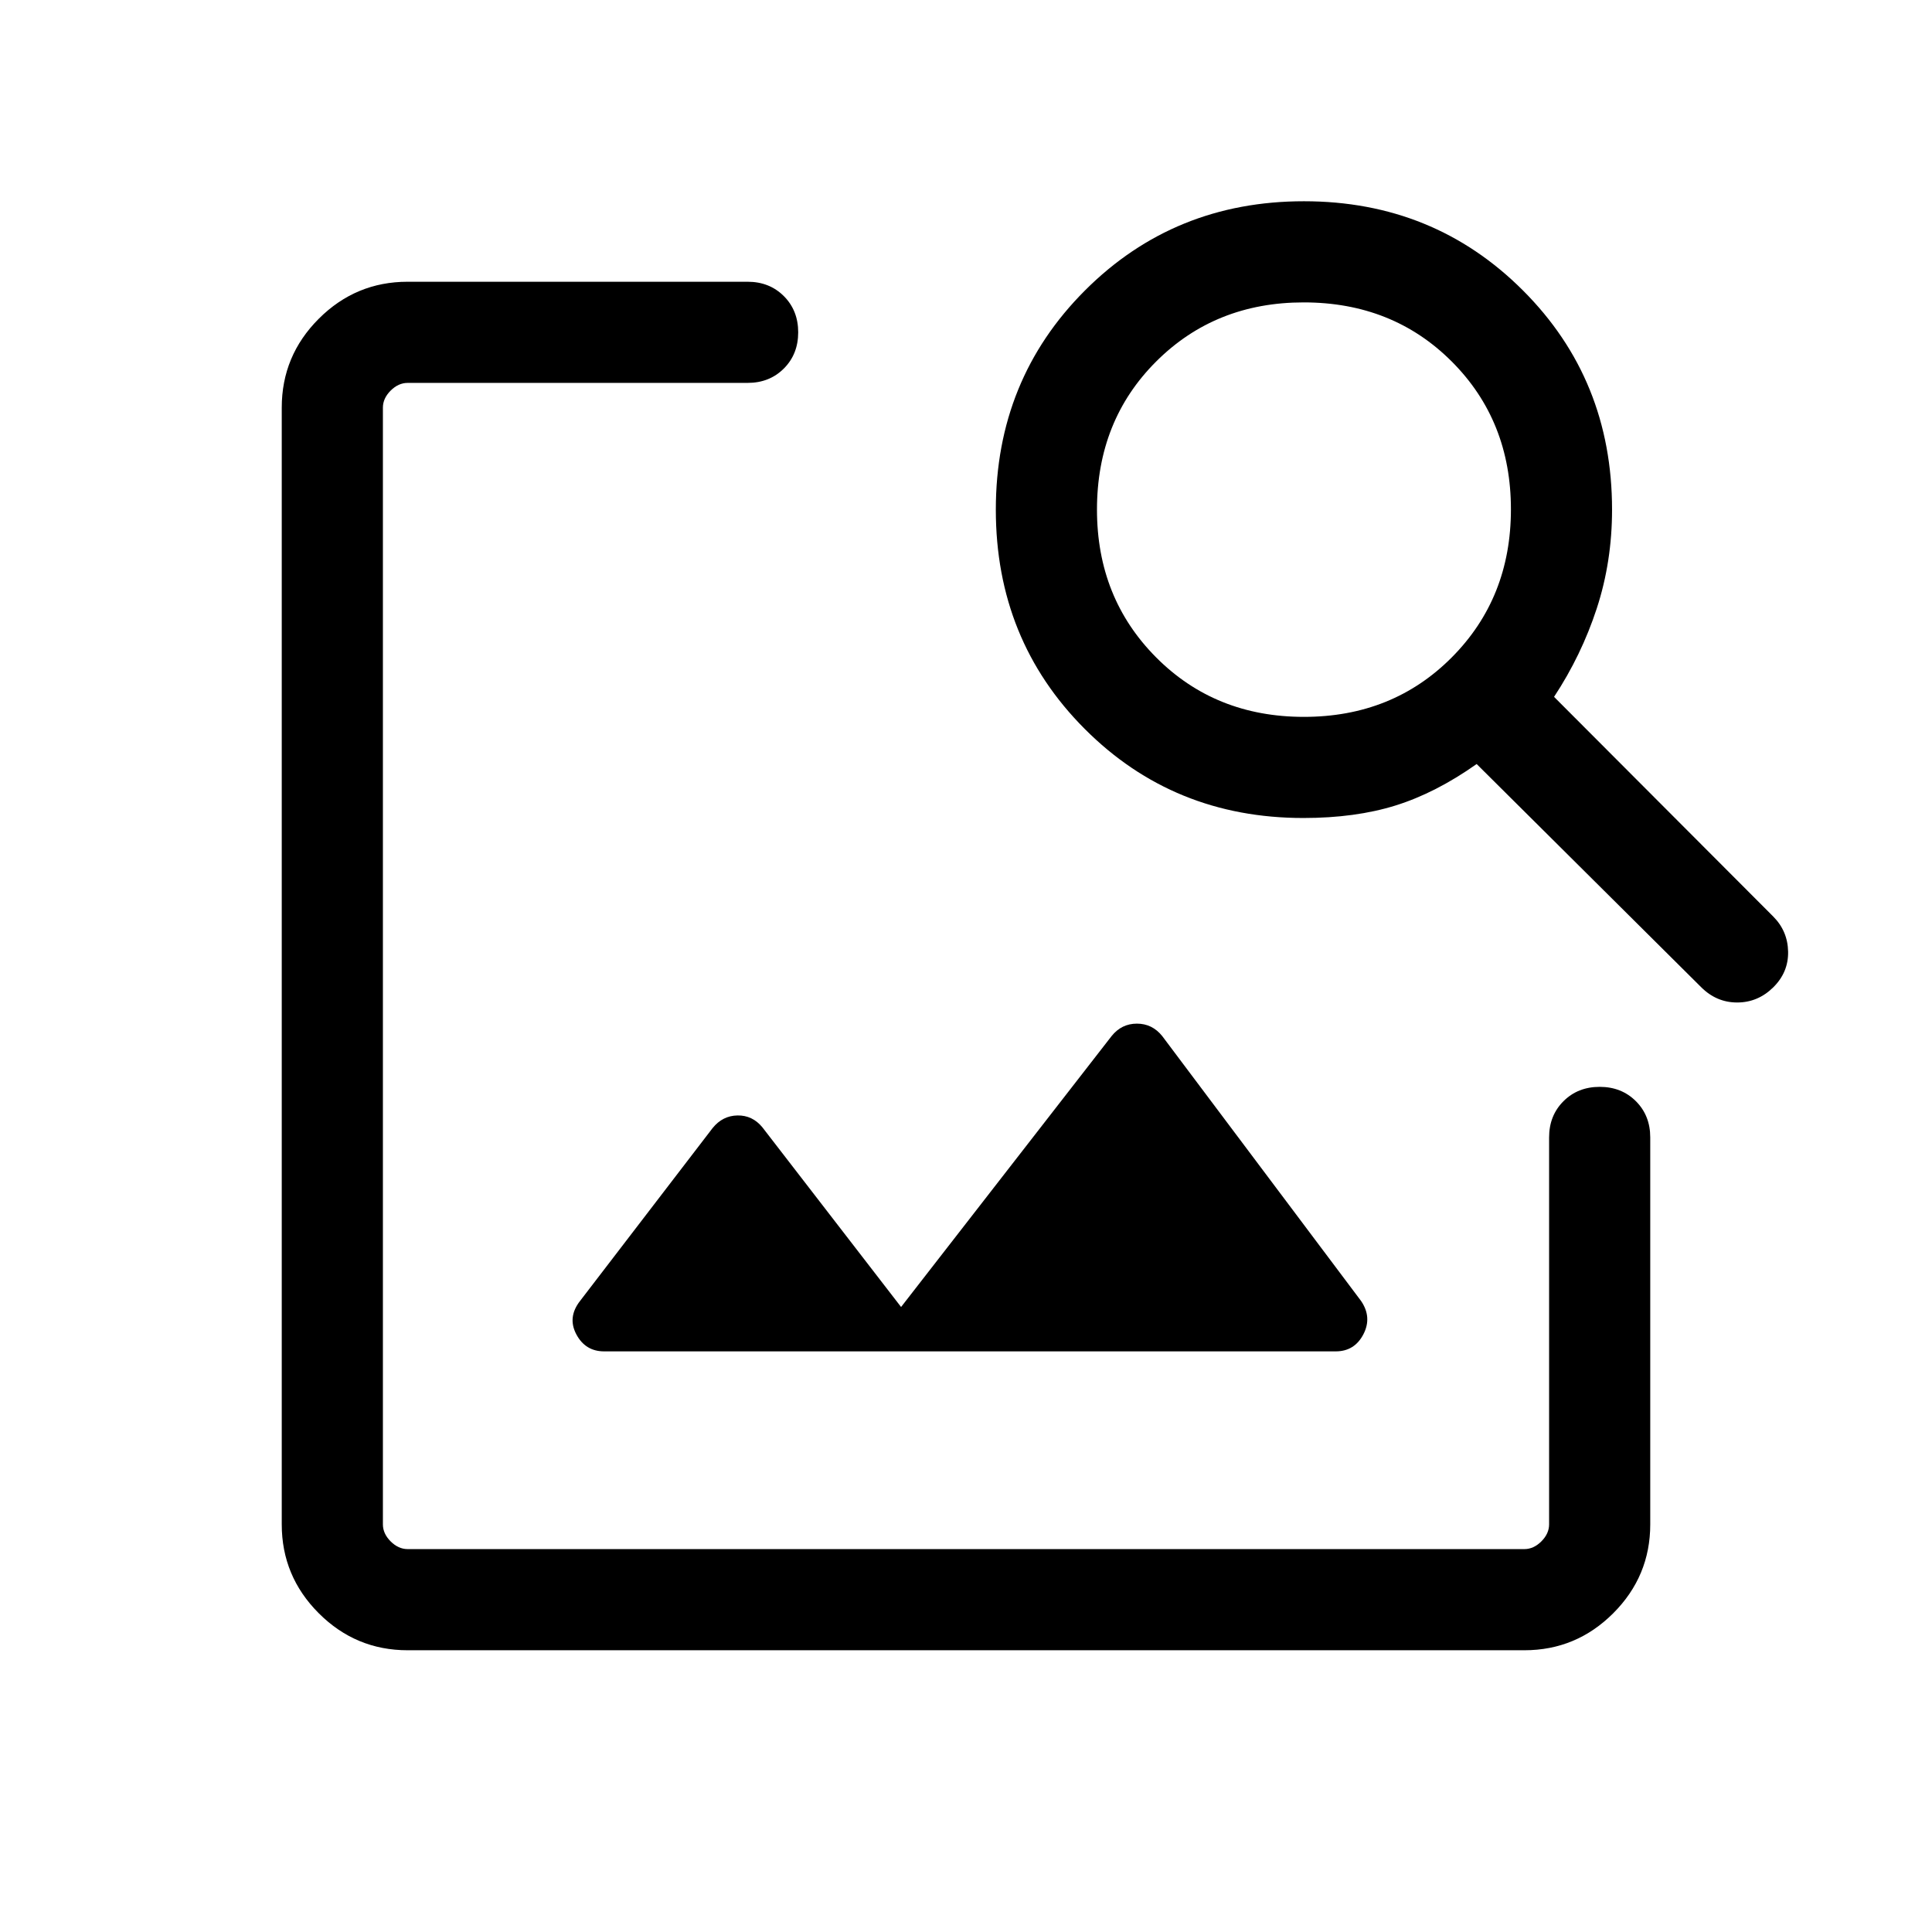 <svg xmlns="http://www.w3.org/2000/svg" height="40" viewBox="0 -960 960 960" width="40"><path d="M202.56-140q-25.78 0-44.17-18.39T140-202.56v-554.88q0-25.78 18.39-44.17T202.56-820h168.93q10.86 0 17.99 7.13 7.14 7.14 7.14 18 0 10.87-7.14 18-7.13 7.13-17.99 7.13H202.56q-4.61 0-8.46 3.84-3.84 3.85-3.84 8.46v554.88q0 4.61 3.84 8.46 3.85 3.84 8.46 3.84h554.88q4.61 0 8.46-3.84 3.84-3.85 3.84-8.46v-192.26q0-10.87 7.14-18 7.13-7.13 18-7.13 10.86 0 17.99 7.13 7.13 7.13 7.13 18v192.26q0 25.78-18.39 44.17T757.44-140H202.56Zm245.18-170.56L552.36-445.2q4.95-6.16 12.56-6.16 7.62 0 12.57 6.16l98.76 131.56q5.62 8.15 1.21 16.64t-13.77 8.49H300.21q-9.36 0-13.85-8.49t1.92-16.64l65.8-85.82q4.95-6.15 12.37-6.28 7.42-.13 12.37 5.89l68.92 89.29Zm199.9-242.98q-64.49 0-108.66-44.28-44.16-44.27-44.16-108.92 0-64.64 44.31-108.95T647.92-860q64.49 0 108.8 44.29 44.3 44.28 44.3 108.94 0 25.87-7.61 49.14-7.62 23.27-21.21 43.89l108.88 109.12q7.23 7.24 7.42 17.5.19 10.27-7.42 17.76-7.62 7.49-17.9 7.49-10.28 0-17.9-7.62L733.74-580.36q-20.36 14.38-40.29 20.6-19.94 6.22-45.81 6.22Zm.28-50.25q44.03 0 73.44-29.54 29.41-29.54 29.41-73.57 0-44.02-29.37-73.43-29.37-29.41-73.61-29.41-43.89 0-73.3 29.37-29.41 29.36-29.41 73.6 0 43.9 29.41 73.44t73.43 29.54Z"/></svg>